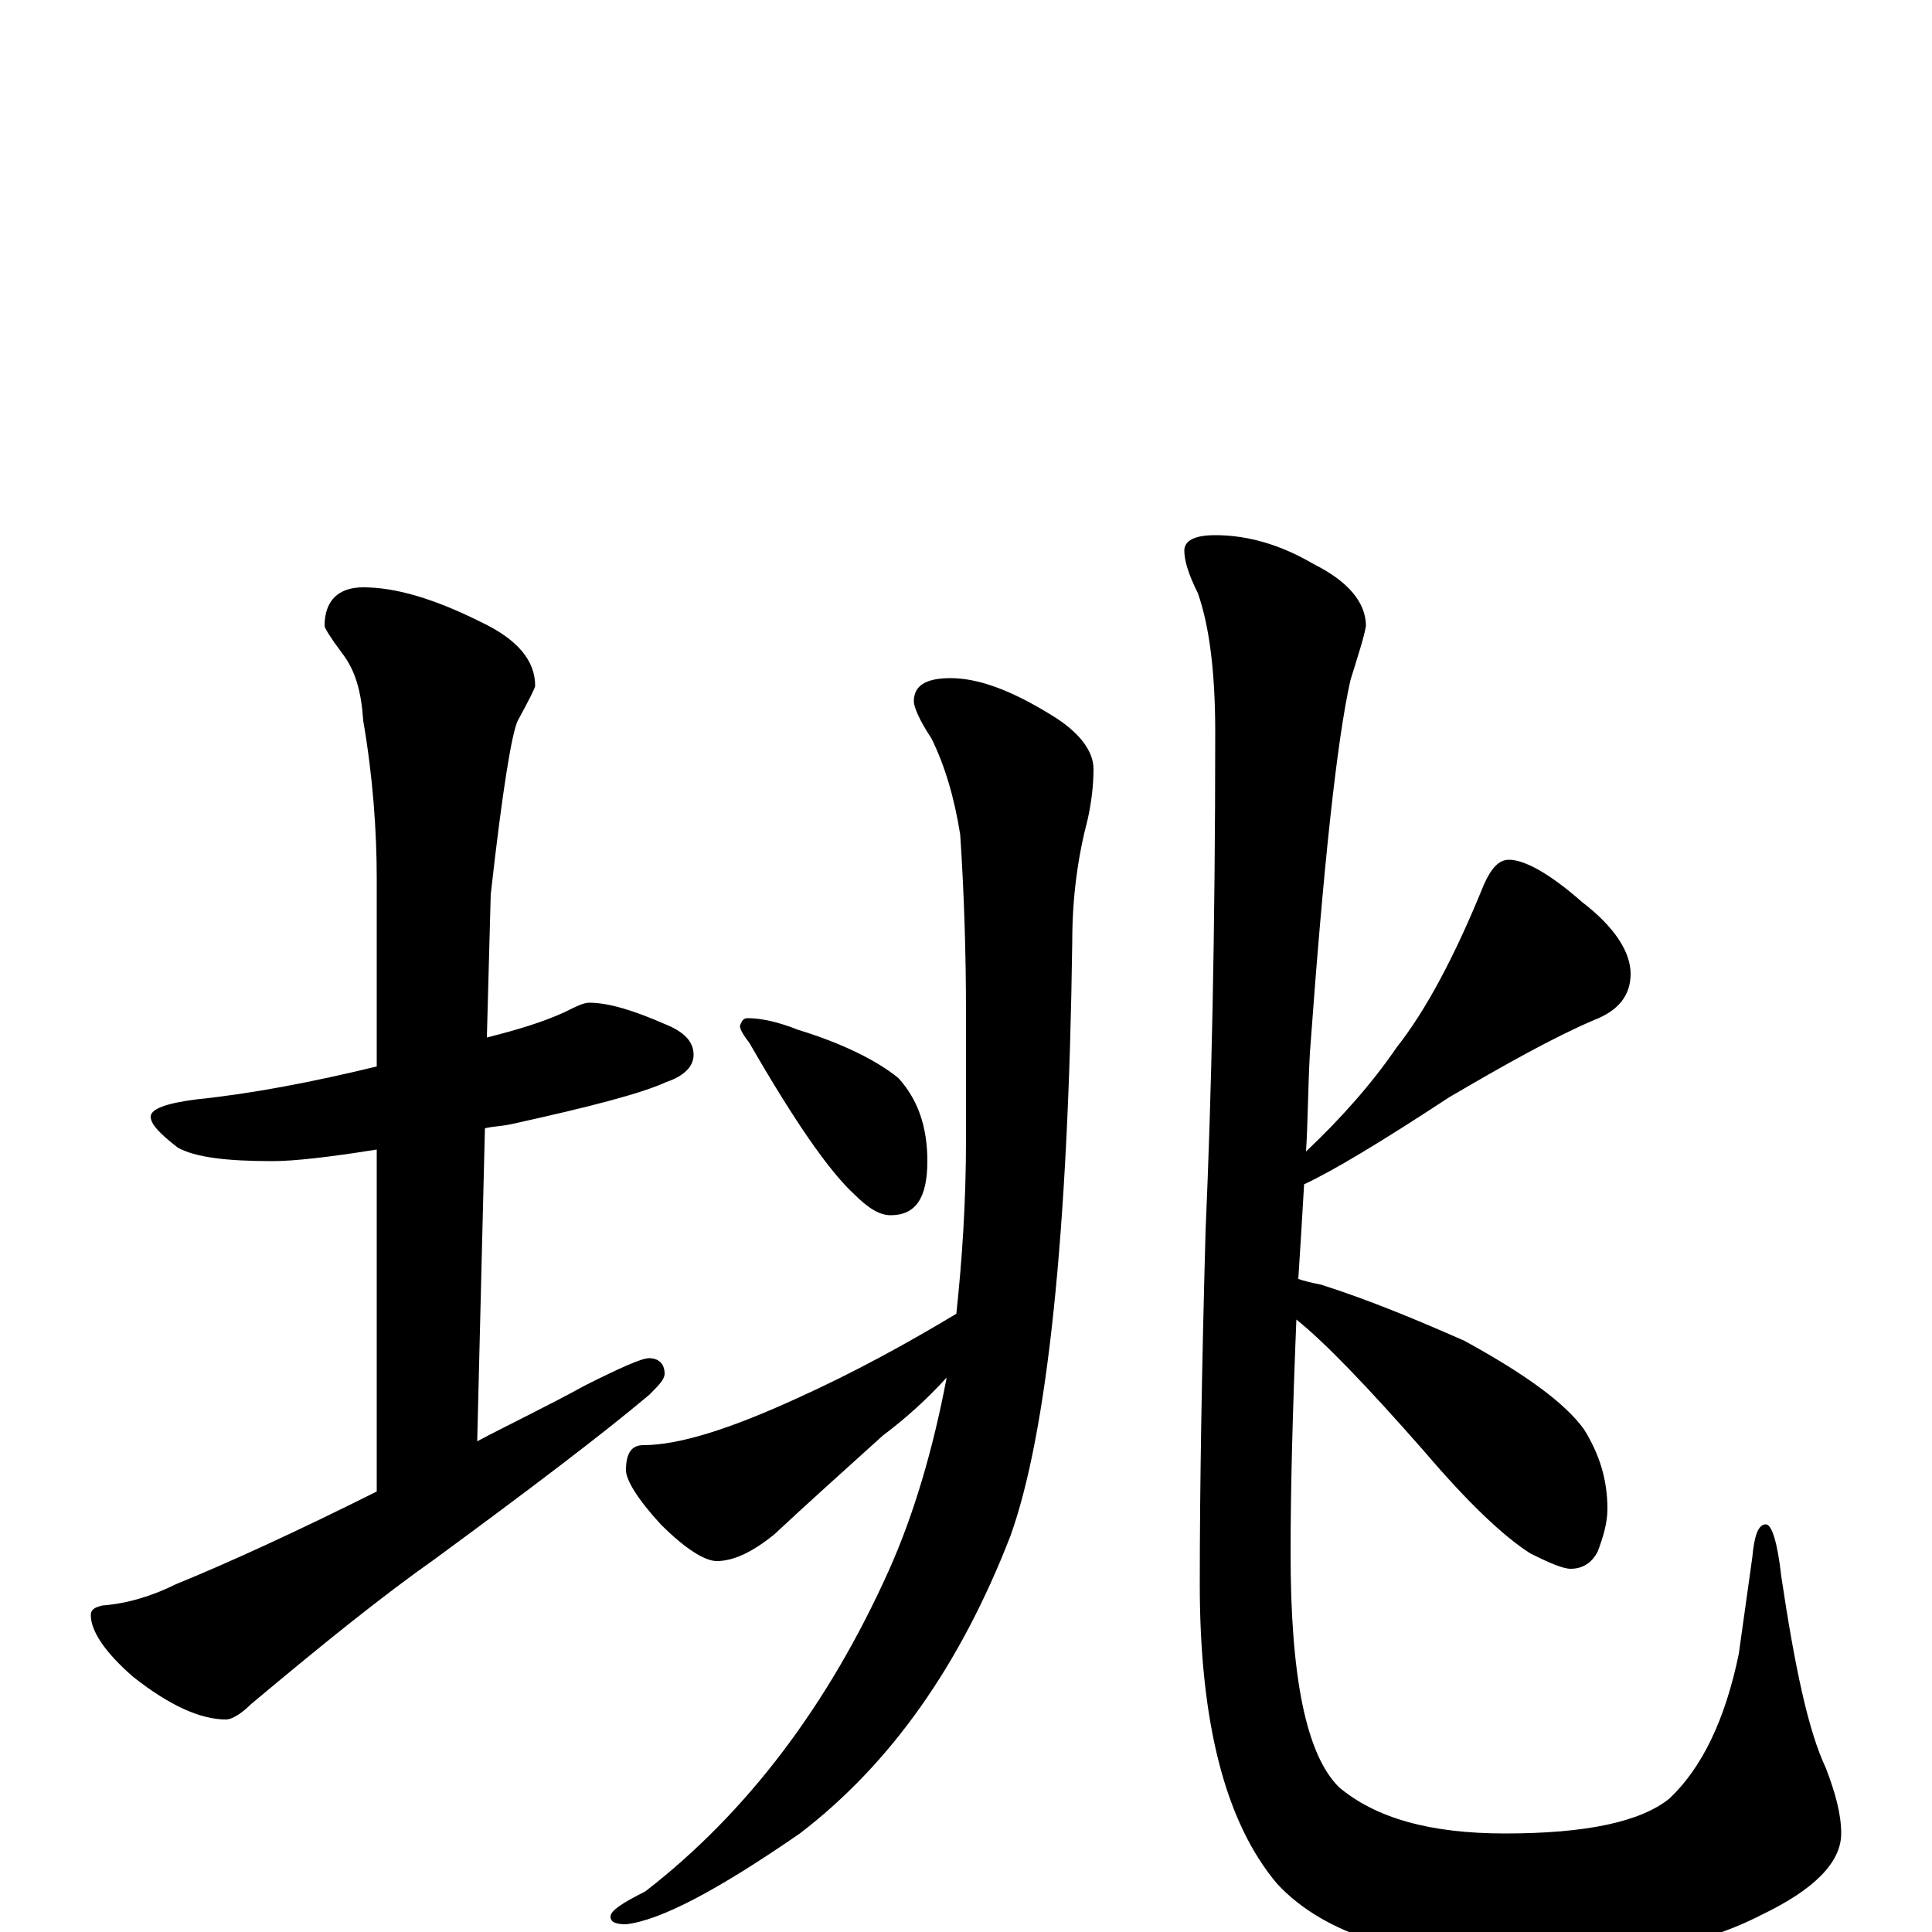 <?xml version="1.0" encoding="utf-8" ?>
<!DOCTYPE svg PUBLIC "-//W3C//DTD SVG 1.1//EN" "http://www.w3.org/Graphics/SVG/1.1/DTD/svg11.dtd">
<svg version="1.1" id="Layer_1" xmlns="http://www.w3.org/2000/svg" xmlns:xlink="http://www.w3.org/1999/xlink" x="0px" y="145px" width="1000px" height="1000px" viewBox="0 0 1000 1000" enable-background="new 0 0 1000 1000" xml:space="preserve">
<g id="Layer_1">
<path id="glyph" transform="matrix(1 0 0 -1 0 1000)" d="M305,481C315,481 328,477 344,470C354,466 359,461 359,454C359,448 354,443 345,440C332,434 305,427 264,418C259,417 255,417 251,416l-4,-162C264,263 283,272 303,283C321,292 332,297 336,297C341,297 344,294 344,289C344,286 341,283 336,278C311,257 274,229 225,193C198,174 167,149 130,118C125,113 120,110 117,110C104,110 88,117 69,132C54,145 47,156 47,164C47,167 49,168 53,169C66,170 79,174 91,180C118,191 153,207 195,228l0,177C170,401 152,399 141,399C117,399 101,401 92,406C83,413 78,418 78,422C78,426 86,429 102,431C131,434 162,440 195,448l0,97C195,570 193,598 188,627C187,642 184,653 177,662C171,670 168,675 168,676C168,689 175,696 188,696C205,696 225,690 249,678C268,669 277,658 277,645C277,644 274,638 268,627C265,621 260,591 254,537l-2,-74C268,467 281,471 292,476C298,479 302,481 305,481M492,649C506,649 523,643 544,630C559,621 566,611 566,602C566,594 565,585 563,576C558,557 555,536 555,513C553,361 542,258 523,205C497,138 461,87 414,51C372,22 342,6 324,4C319,4 316,5 316,8C316,11 322,15 334,21C387,62 429,118 460,187C473,216 483,250 490,287C480,276 469,266 457,257C436,238 417,221 401,206C390,197 380,192 371,192C365,192 355,198 342,211C330,224 324,234 324,239C324,248 327,252 333,252C351,252 377,260 412,276C443,290 470,305 495,320C498,348 500,378 500,410l0,65C500,507 499,538 497,568C494,587 489,604 482,618C476,627 473,634 473,637C473,645 479,649 492,649M387,473C394,473 403,471 413,467C436,460 454,451 465,442C475,431 480,417 480,399C480,380 474,371 461,371C455,371 449,375 442,382C429,394 411,420 388,460C385,464 383,467 383,469C384,472 385,473 387,473M629,723C646,723 663,718 680,708C698,699 707,688 707,676C706,670 703,661 699,648C692,617 685,552 678,455C677,437 677,420 676,404C694,421 710,439 723,458C738,477 753,505 768,542C772,551 776,555 781,555C789,555 802,548 819,533C836,520 844,507 844,496C844,485 838,477 825,472C804,463 779,449 750,432C715,409 690,394 675,387C674,370 673,353 672,338C675,337 679,336 684,335C709,327 733,317 758,306C789,289 810,274 820,260C828,247 832,234 832,219C832,212 830,205 827,197C824,191 819,188 813,188C809,188 802,191 792,196C778,205 760,222 737,249C708,282 686,305 671,317C669,268 668,228 668,196C668,132 676,92 693,75C712,59 740,51 779,51C821,51 849,57 864,69C881,85 893,110 900,144l7,50C908,205 910,211 914,211C917,211 920,202 922,184C929,137 936,104 945,85C950,72 953,61 953,51C953,36 939,22 912,9C881,-7 841,-15 791,-15C730,-15 686,-2 661,25C634,57 621,109 621,180C621,229 622,290 624,363C627,431 629,517 629,621C629,652 626,676 620,693C615,703 613,710 613,715C613,720 618,723 629,723z"/>
</g>
</svg>
